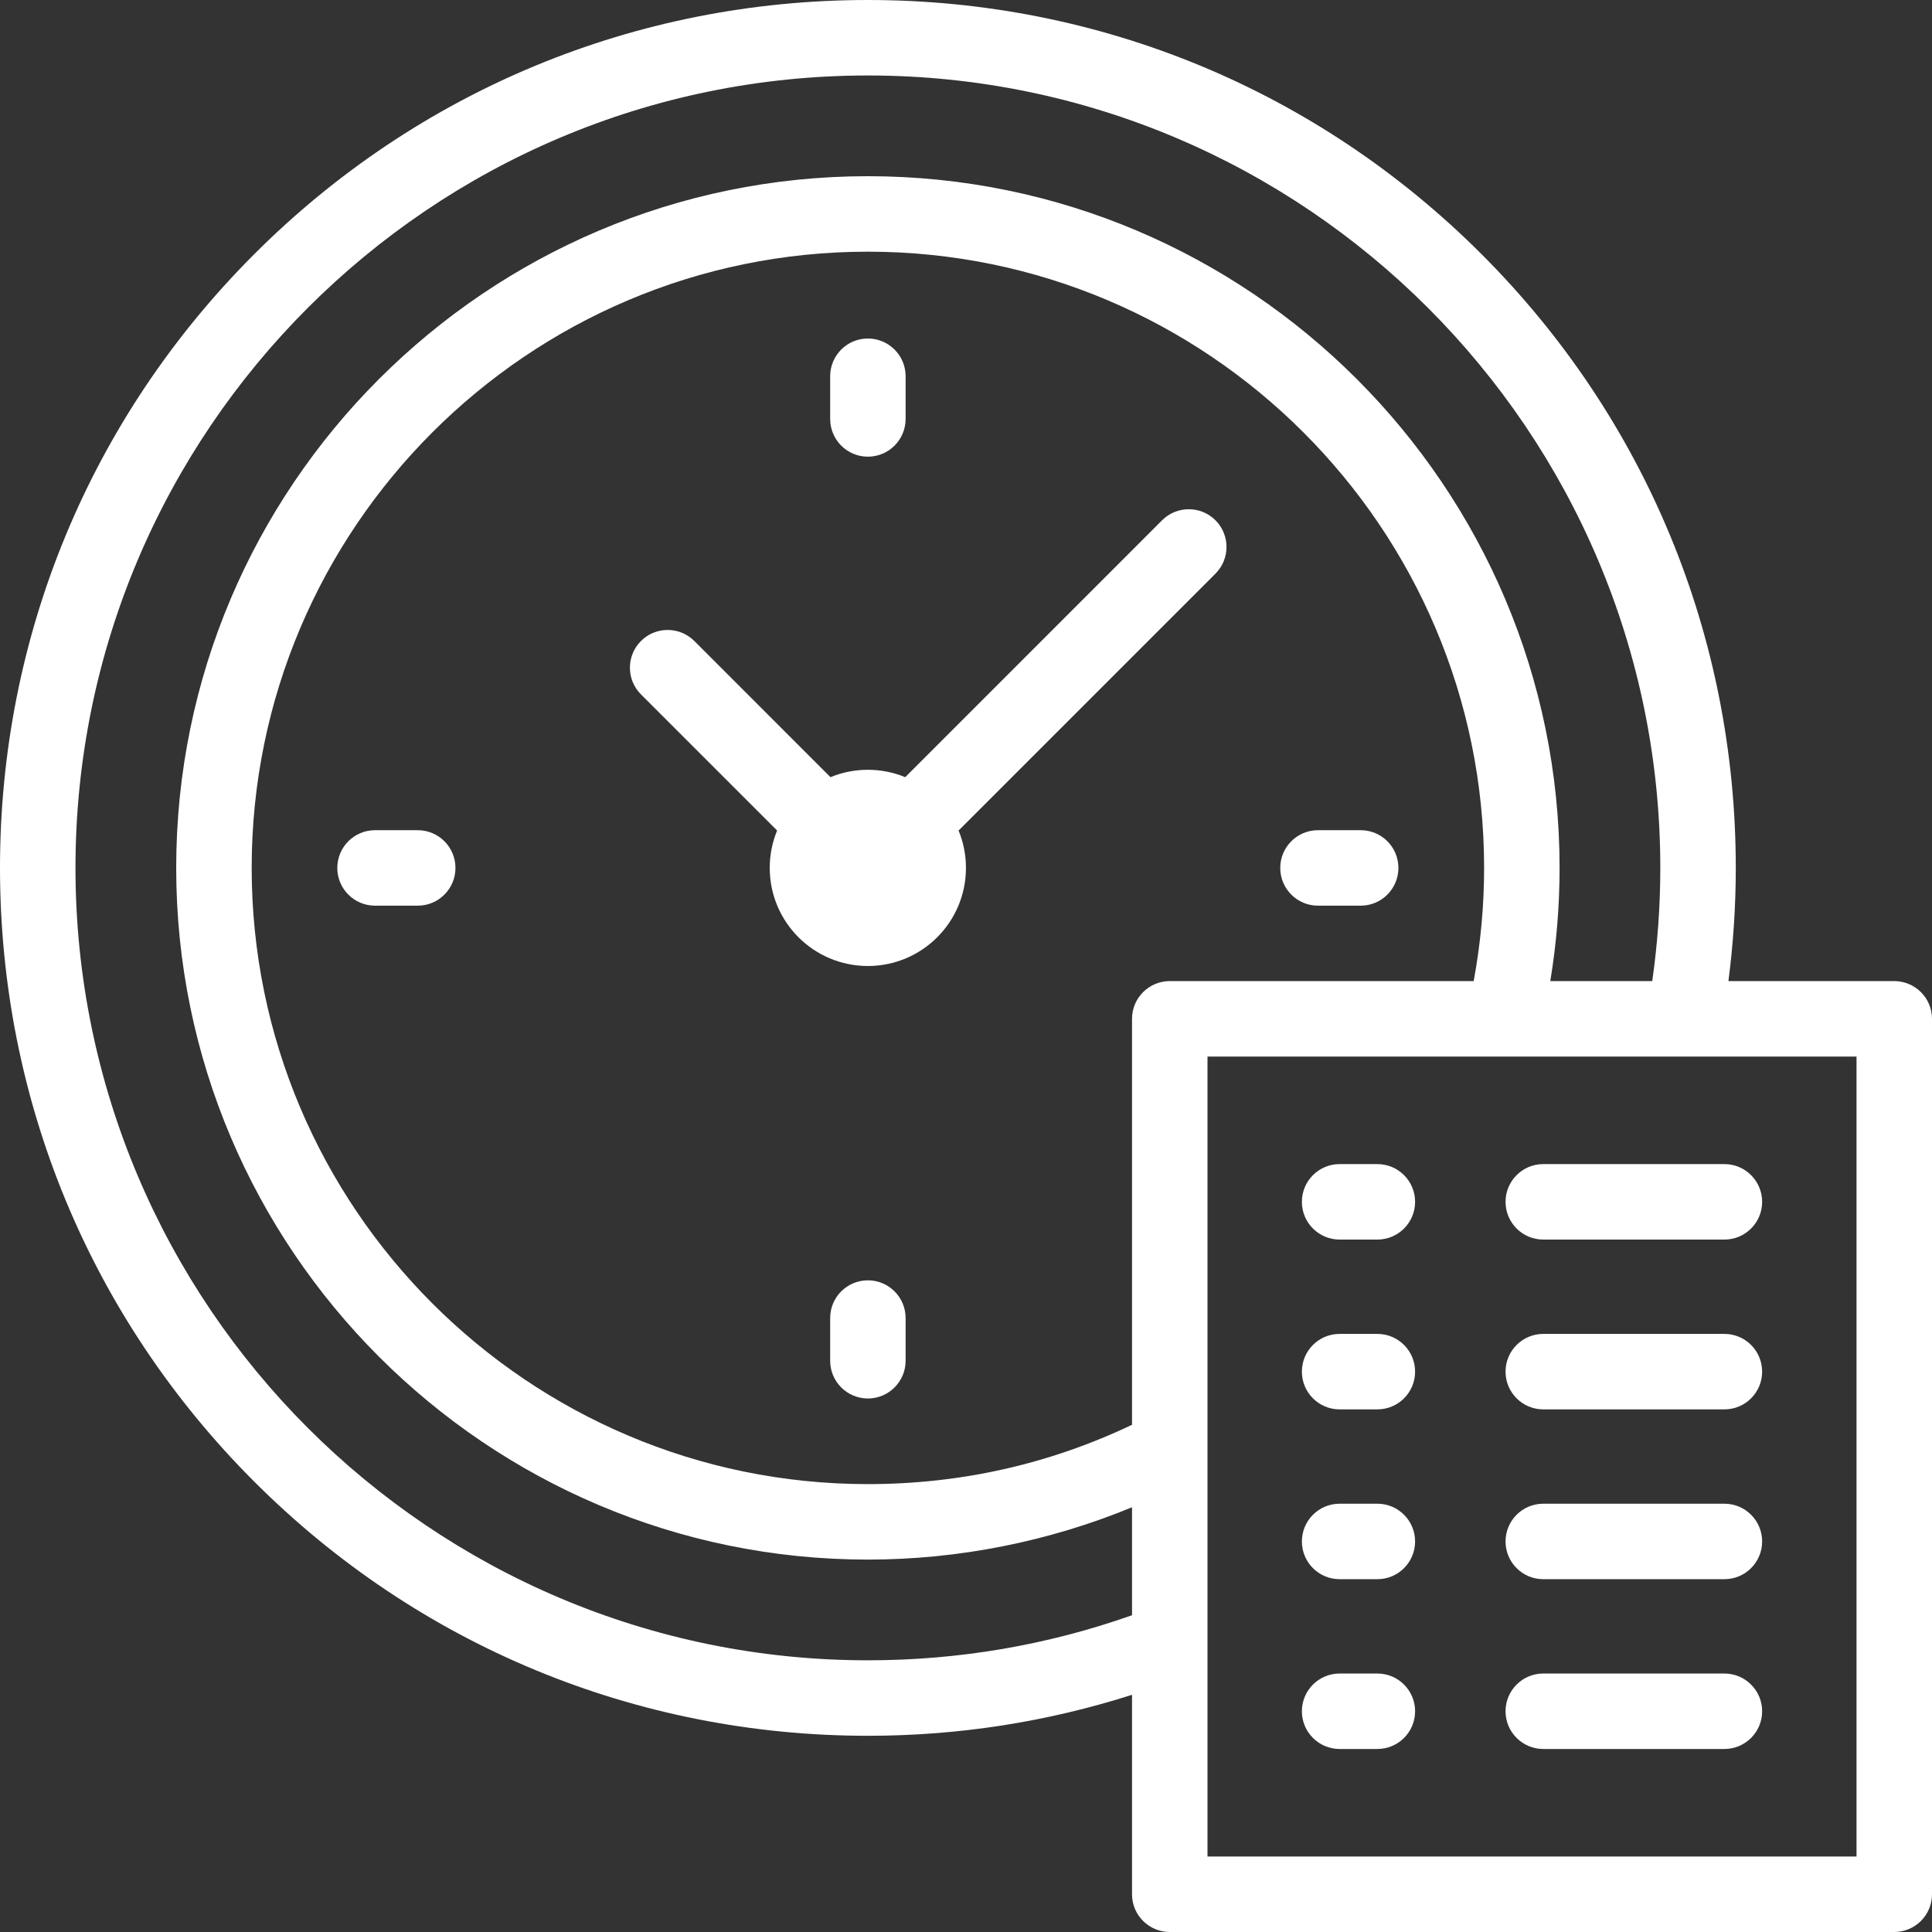 <?xml version="1.0" encoding="UTF-8"?> <svg xmlns="http://www.w3.org/2000/svg" width="75" height="75" viewBox="0 0 75 75" fill="none"><rect x="0" y="0" width="75" height="75" fill="#333333" stroke="none"/><g clip-path="url(#clip0_1080_1795)"><path d="M52.822 32.228H51.164C50.355 32.228 49.699 32.884 49.699 33.693C49.699 34.502 50.355 35.158 51.164 35.158H52.822C53.631 35.158 54.286 34.502 54.286 33.693C54.286 32.884 53.631 32.228 52.822 32.228Z" fill="white"></path><path d="M16.216 32.228H14.559C13.75 32.228 13.094 32.884 13.094 33.693C13.094 34.502 13.75 35.158 14.559 35.158H16.216C17.025 35.158 17.681 34.502 17.681 33.693C17.681 32.884 17.025 32.228 16.216 32.228Z" fill="white"></path><path d="M33.691 49.702C32.882 49.702 32.227 50.358 32.227 51.167V52.825C32.227 53.633 32.882 54.289 33.691 54.289C34.5 54.289 35.156 53.633 35.156 52.825V51.167C35.156 50.358 34.5 49.702 33.691 49.702Z" fill="white"></path><path d="M33.691 17.728C34.5 17.728 35.156 17.072 35.156 16.263V14.606C35.156 13.797 34.5 13.141 33.691 13.141C32.882 13.141 32.227 13.797 32.227 14.606V16.263C32.227 17.072 32.882 17.728 33.691 17.728Z" fill="white"></path><path d="M45.112 20.197L35.14 30.17C34.693 29.985 34.203 29.883 33.69 29.883C33.176 29.883 32.687 29.985 32.239 30.17L26.954 24.884C26.382 24.312 25.454 24.312 24.882 24.884C24.31 25.456 24.31 26.384 24.882 26.956L30.168 32.241C29.983 32.688 29.881 33.178 29.881 33.692C29.881 35.795 31.586 37.5 33.69 37.5C35.793 37.5 37.498 35.795 37.498 33.692C37.498 33.178 37.396 32.688 37.212 32.241L47.184 22.269C47.756 21.697 47.756 20.769 47.184 20.197C46.612 19.626 45.685 19.625 45.112 20.197Z" fill="white"></path><path d="M52.004 48.12H53.469C54.278 48.12 54.934 47.464 54.934 46.655C54.934 45.846 54.278 45.19 53.469 45.19H52.004C51.195 45.19 50.539 45.846 50.539 46.655C50.539 47.464 51.195 48.12 52.004 48.12Z" fill="white"></path><path d="M59.91 48.12H66.941C67.75 48.12 68.406 47.464 68.406 46.655C68.406 45.846 67.75 45.19 66.941 45.19H59.91C59.101 45.19 58.445 45.846 58.445 46.655C58.445 47.464 59.101 48.12 59.91 48.12Z" fill="white"></path><path d="M52.004 54.712H53.469C54.278 54.712 54.934 54.056 54.934 53.247C54.934 52.438 54.278 51.782 53.469 51.782H52.004C51.195 51.782 50.539 52.438 50.539 53.247C50.539 54.056 51.195 54.712 52.004 54.712Z" fill="white"></path><path d="M59.91 54.712H66.941C67.75 54.712 68.406 54.056 68.406 53.247C68.406 52.438 67.75 51.782 66.941 51.782H59.91C59.101 51.782 58.445 52.438 58.445 53.247C58.445 54.056 59.101 54.712 59.91 54.712Z" fill="white"></path><path d="M52.004 61.304H53.469C54.278 61.304 54.934 60.648 54.934 59.839C54.934 59.03 54.278 58.374 53.469 58.374H52.004C51.195 58.374 50.539 59.03 50.539 59.839C50.539 60.648 51.195 61.304 52.004 61.304Z" fill="white"></path><path d="M59.91 61.304H66.941C67.75 61.304 68.406 60.648 68.406 59.839C68.406 59.03 67.75 58.374 66.941 58.374H59.91C59.101 58.374 58.445 59.03 58.445 59.839C58.445 60.648 59.101 61.304 59.91 61.304Z" fill="white"></path><path d="M52.004 67.895H53.469C54.278 67.895 54.934 67.24 54.934 66.431C54.934 65.622 54.278 64.966 53.469 64.966H52.004C51.195 64.966 50.539 65.622 50.539 66.431C50.539 67.24 51.195 67.895 52.004 67.895Z" fill="white"></path><path d="M59.91 67.895H66.941C67.75 67.895 68.406 67.24 68.406 66.431C68.406 65.622 67.75 64.966 66.941 64.966H59.91C59.101 64.966 58.445 65.622 58.445 66.431C58.445 67.24 59.101 67.895 59.91 67.895Z" fill="white"></path><path d="M73.535 38.086H67.097C67.286 36.633 67.383 35.161 67.383 33.691C67.383 24.692 63.878 16.232 57.515 9.868C51.151 3.504 42.691 0 33.691 0C24.692 0 16.232 3.504 9.868 9.868C3.505 16.231 0 24.692 0 33.691C0 42.691 3.504 51.151 9.868 57.515C16.232 63.878 24.692 67.383 33.691 67.383C37.201 67.383 40.642 66.847 43.945 65.792V73.535C43.945 74.344 44.601 75 45.41 75H73.535C74.344 75 75 74.344 75 73.535V39.551C75 38.742 74.344 38.086 73.535 38.086ZM33.691 64.453C16.729 64.453 2.93 50.653 2.93 33.691C2.93 16.729 16.729 2.93 33.691 2.93C50.653 2.93 64.453 16.729 64.453 33.691C64.453 35.163 64.347 36.636 64.14 38.086H60.182C60.421 36.639 60.543 35.167 60.543 33.691C60.543 18.886 48.498 6.84 33.691 6.84C18.885 6.84 6.84 18.886 6.84 33.691C6.84 48.497 18.886 60.543 33.691 60.543C37.209 60.543 40.712 59.844 43.945 58.512V62.703C40.66 63.865 37.214 64.453 33.691 64.453ZM45.41 38.086C44.601 38.086 43.945 38.742 43.945 39.551V55.31C40.736 56.838 37.291 57.613 33.691 57.613C20.501 57.613 9.77 46.882 9.77 33.691C9.77 20.501 20.501 9.77 33.691 9.77C46.882 9.77 57.613 20.501 57.613 33.691C57.613 35.17 57.475 36.644 57.208 38.086H45.41ZM72.07 72.07H46.875V41.016H72.07V72.07Z" fill="white"></path></g><defs><clipPath id="clip0_1080_1795"><rect width="75" height="75" fill="white"></rect></clipPath></defs></svg> 